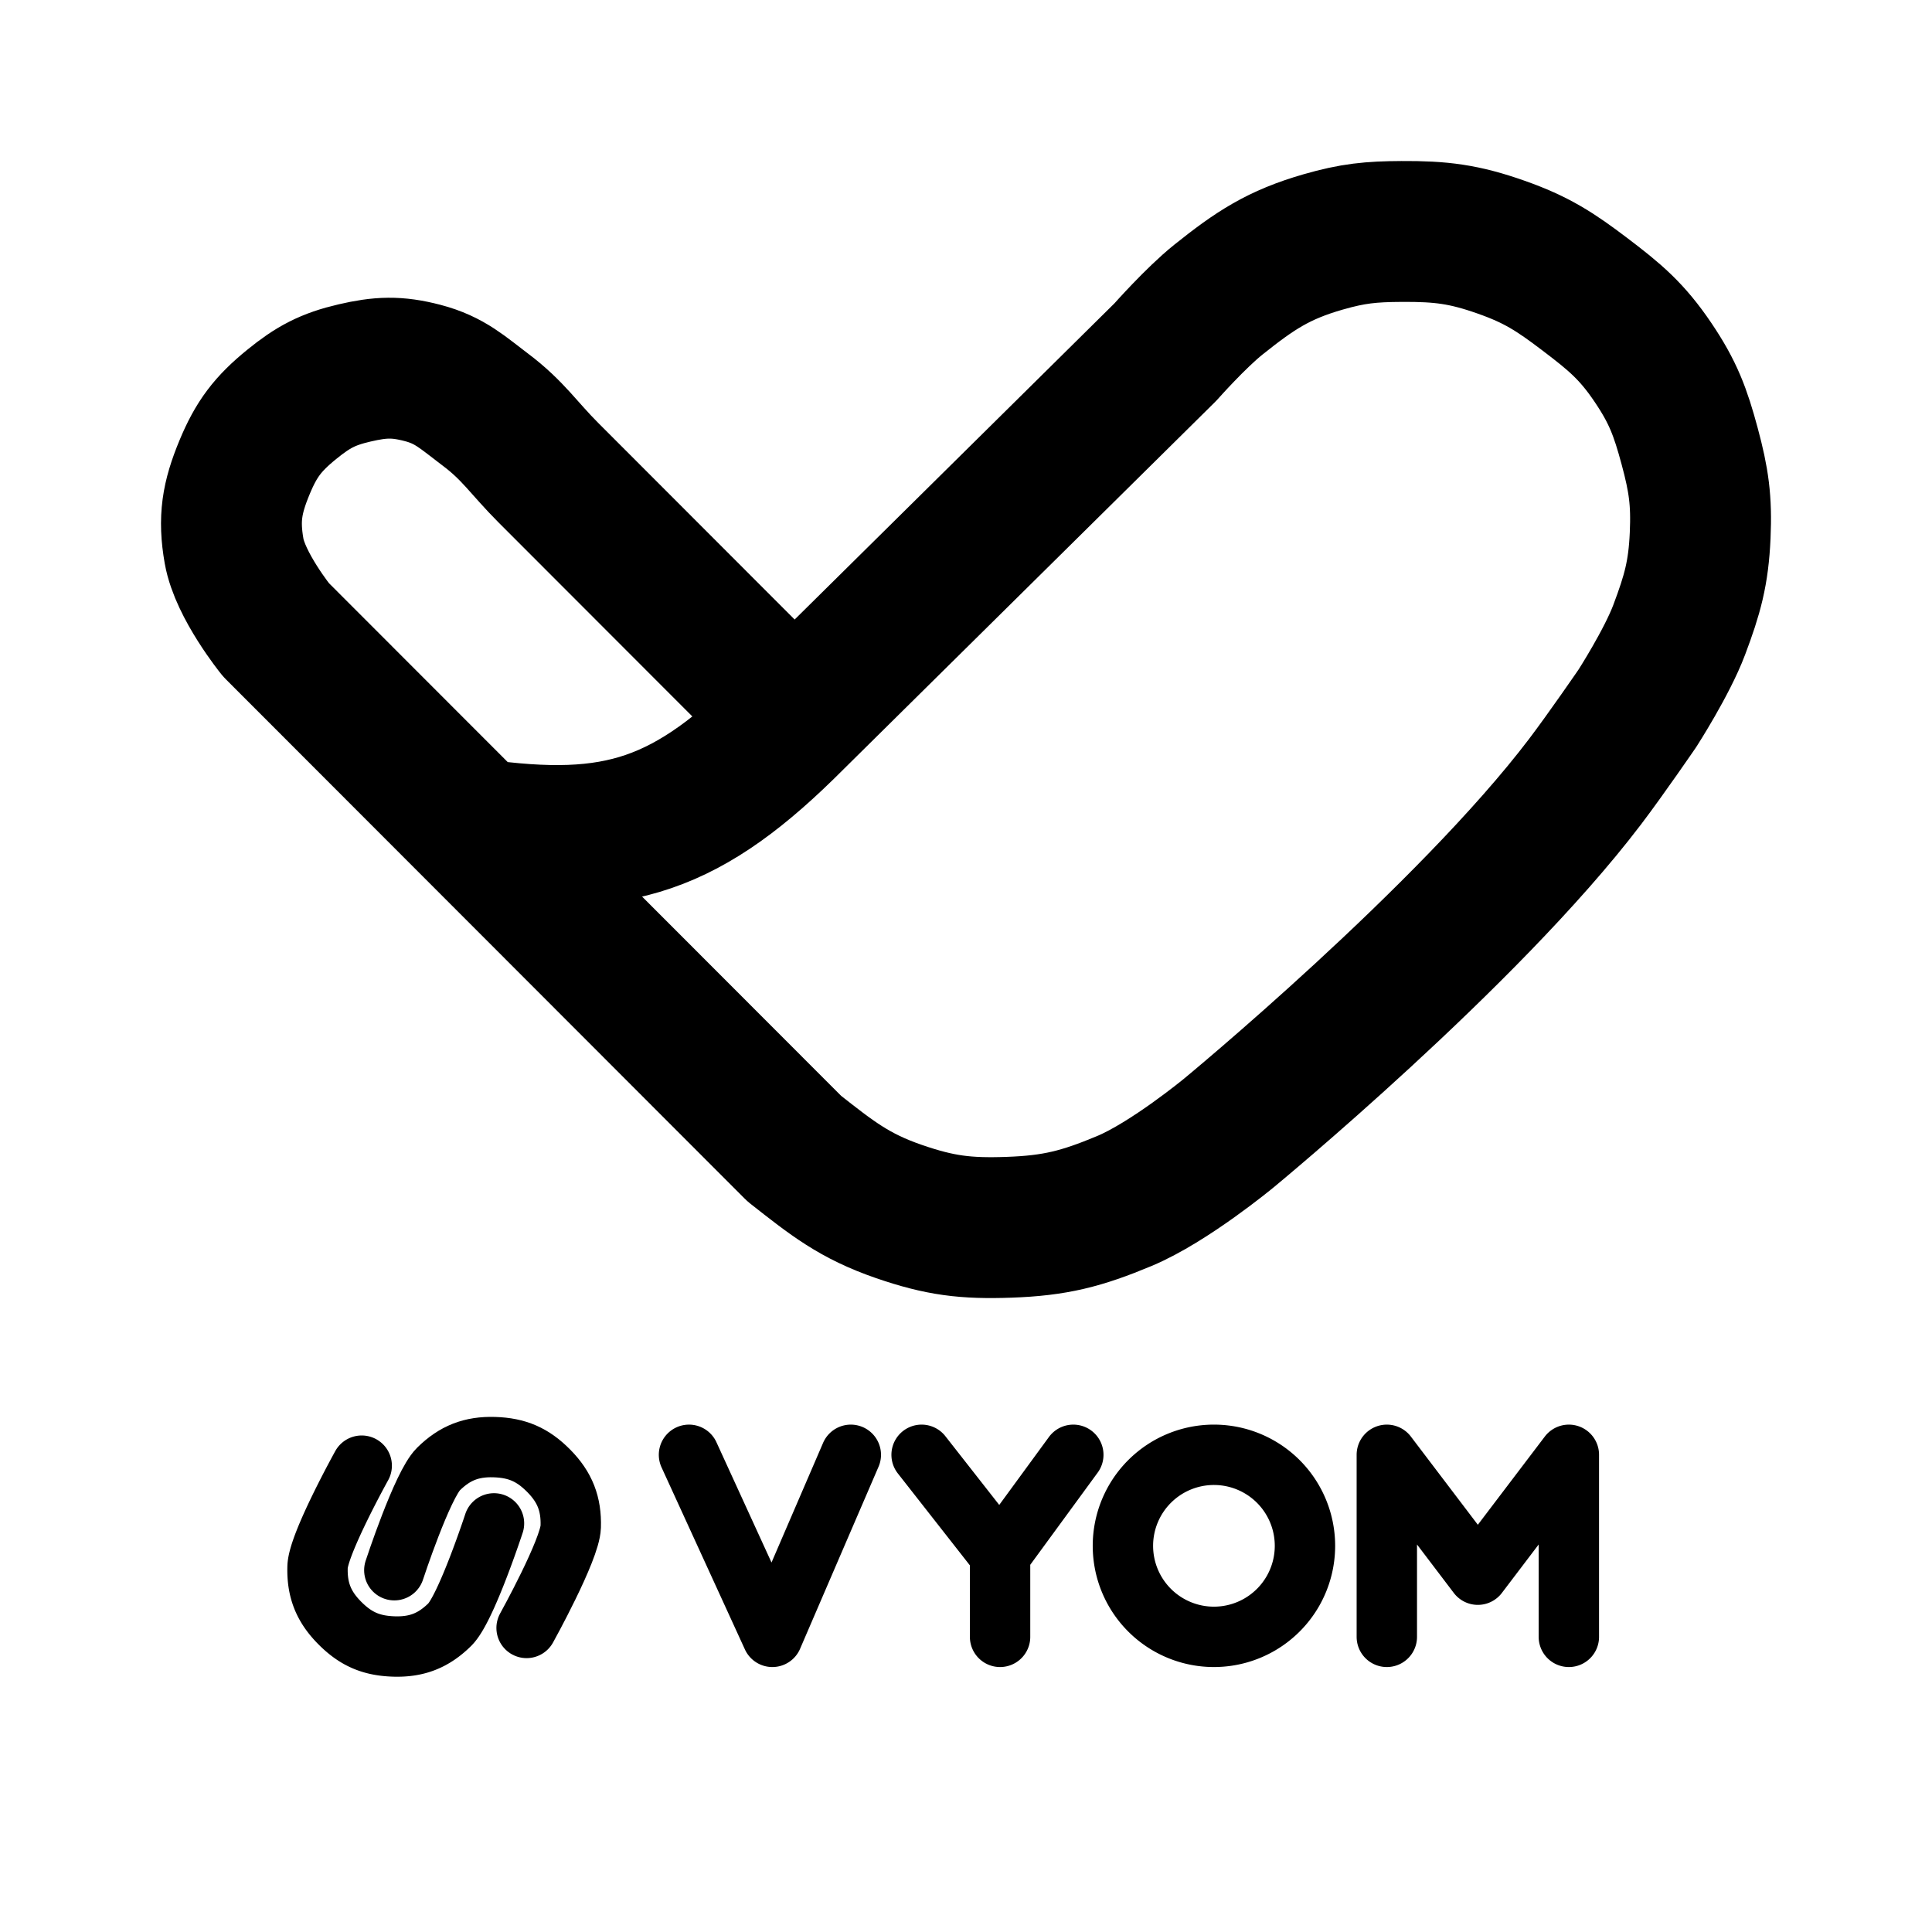<svg xmlns="http://www.w3.org/2000/svg" width="192" height="192" fill="none" stroke="#000" stroke-linecap="round" stroke-linejoin="round" stroke-width="6" viewBox="0 0 192 192"><path d="M137.821 162.668v-18.091l9.045 11.913 9.045-11.913v18.091m-35.176-18.091a9.046 9.046 0 1 0 0 18.091 9.046 9.046 0 0 0 0-18.091m-29.147 0 7.798 9.95 7.278-9.95m-7.278 9.95v8.141m-30.914-18.091 8.284 18.091 3.898-9.046 3.899-9.045m-48.607 1.079s-4.317 7.783-4.387 10.054c-.07 2.27.583 3.936 2.18 5.553 1.595 1.617 3.142 2.292 5.412 2.363 2.271.07 3.937-.584 5.554-2.18 1.617-1.596 4.387-10.053 4.387-10.053"/><path d="M52.332 161.783S56.65 154 56.72 151.729c.07-2.27-.584-3.936-2.18-5.553-1.595-1.617-3.142-2.292-5.413-2.363-2.27-.07-3.936.584-5.553 2.18s-4.387 10.053-4.387 10.053"/><path stroke-width="14" d="m78.94 71.441-24.456-24.48c-2.438-2.441-3.486-4.178-6.244-6.25-2.258-1.697-3.512-2.934-6.244-3.647-2.556-.667-4.191-.598-6.764 0-2.656.617-4.129 1.405-6.244 3.126-2.366 1.924-3.515 3.432-4.684 6.25-1.256 3.03-1.609 5.104-1.04 8.334.6 3.405 4.162 7.813 4.162 7.813L47.2 82.379m31.74-10.938 10.538-10.417 10.537-10.417 10.537-10.417 5.268-5.21s3.008-3.403 5.269-5.208c3.626-2.895 5.949-4.447 10.407-5.73 2.955-.85 4.73-1.025 7.805-1.04 3.909-.022 6.2.262 9.886 1.562 3.519 1.24 5.353 2.431 8.326 4.687 2.977 2.26 4.673 3.673 6.764 6.772 1.987 2.943 2.719 4.903 3.643 8.333.905 3.362 1.195 5.377 1.041 8.855-.167 3.747-.762 5.865-2.082 9.376-1.216 3.236-4.163 7.813-4.163 7.813s-3.087 4.506-5.203 7.292c-11.659 15.349-35.384 34.898-35.384 34.898s-5.932 4.904-10.407 6.771c-4.231 1.766-6.865 2.443-11.447 2.604-4.308.152-6.852-.158-10.927-1.563-4.482-1.544-6.677-3.323-10.407-6.25l-8.326-8.334L47.2 82.379m31.74-10.938C68.383 82.05 61.448 84.386 47.2 82.38"/></svg>